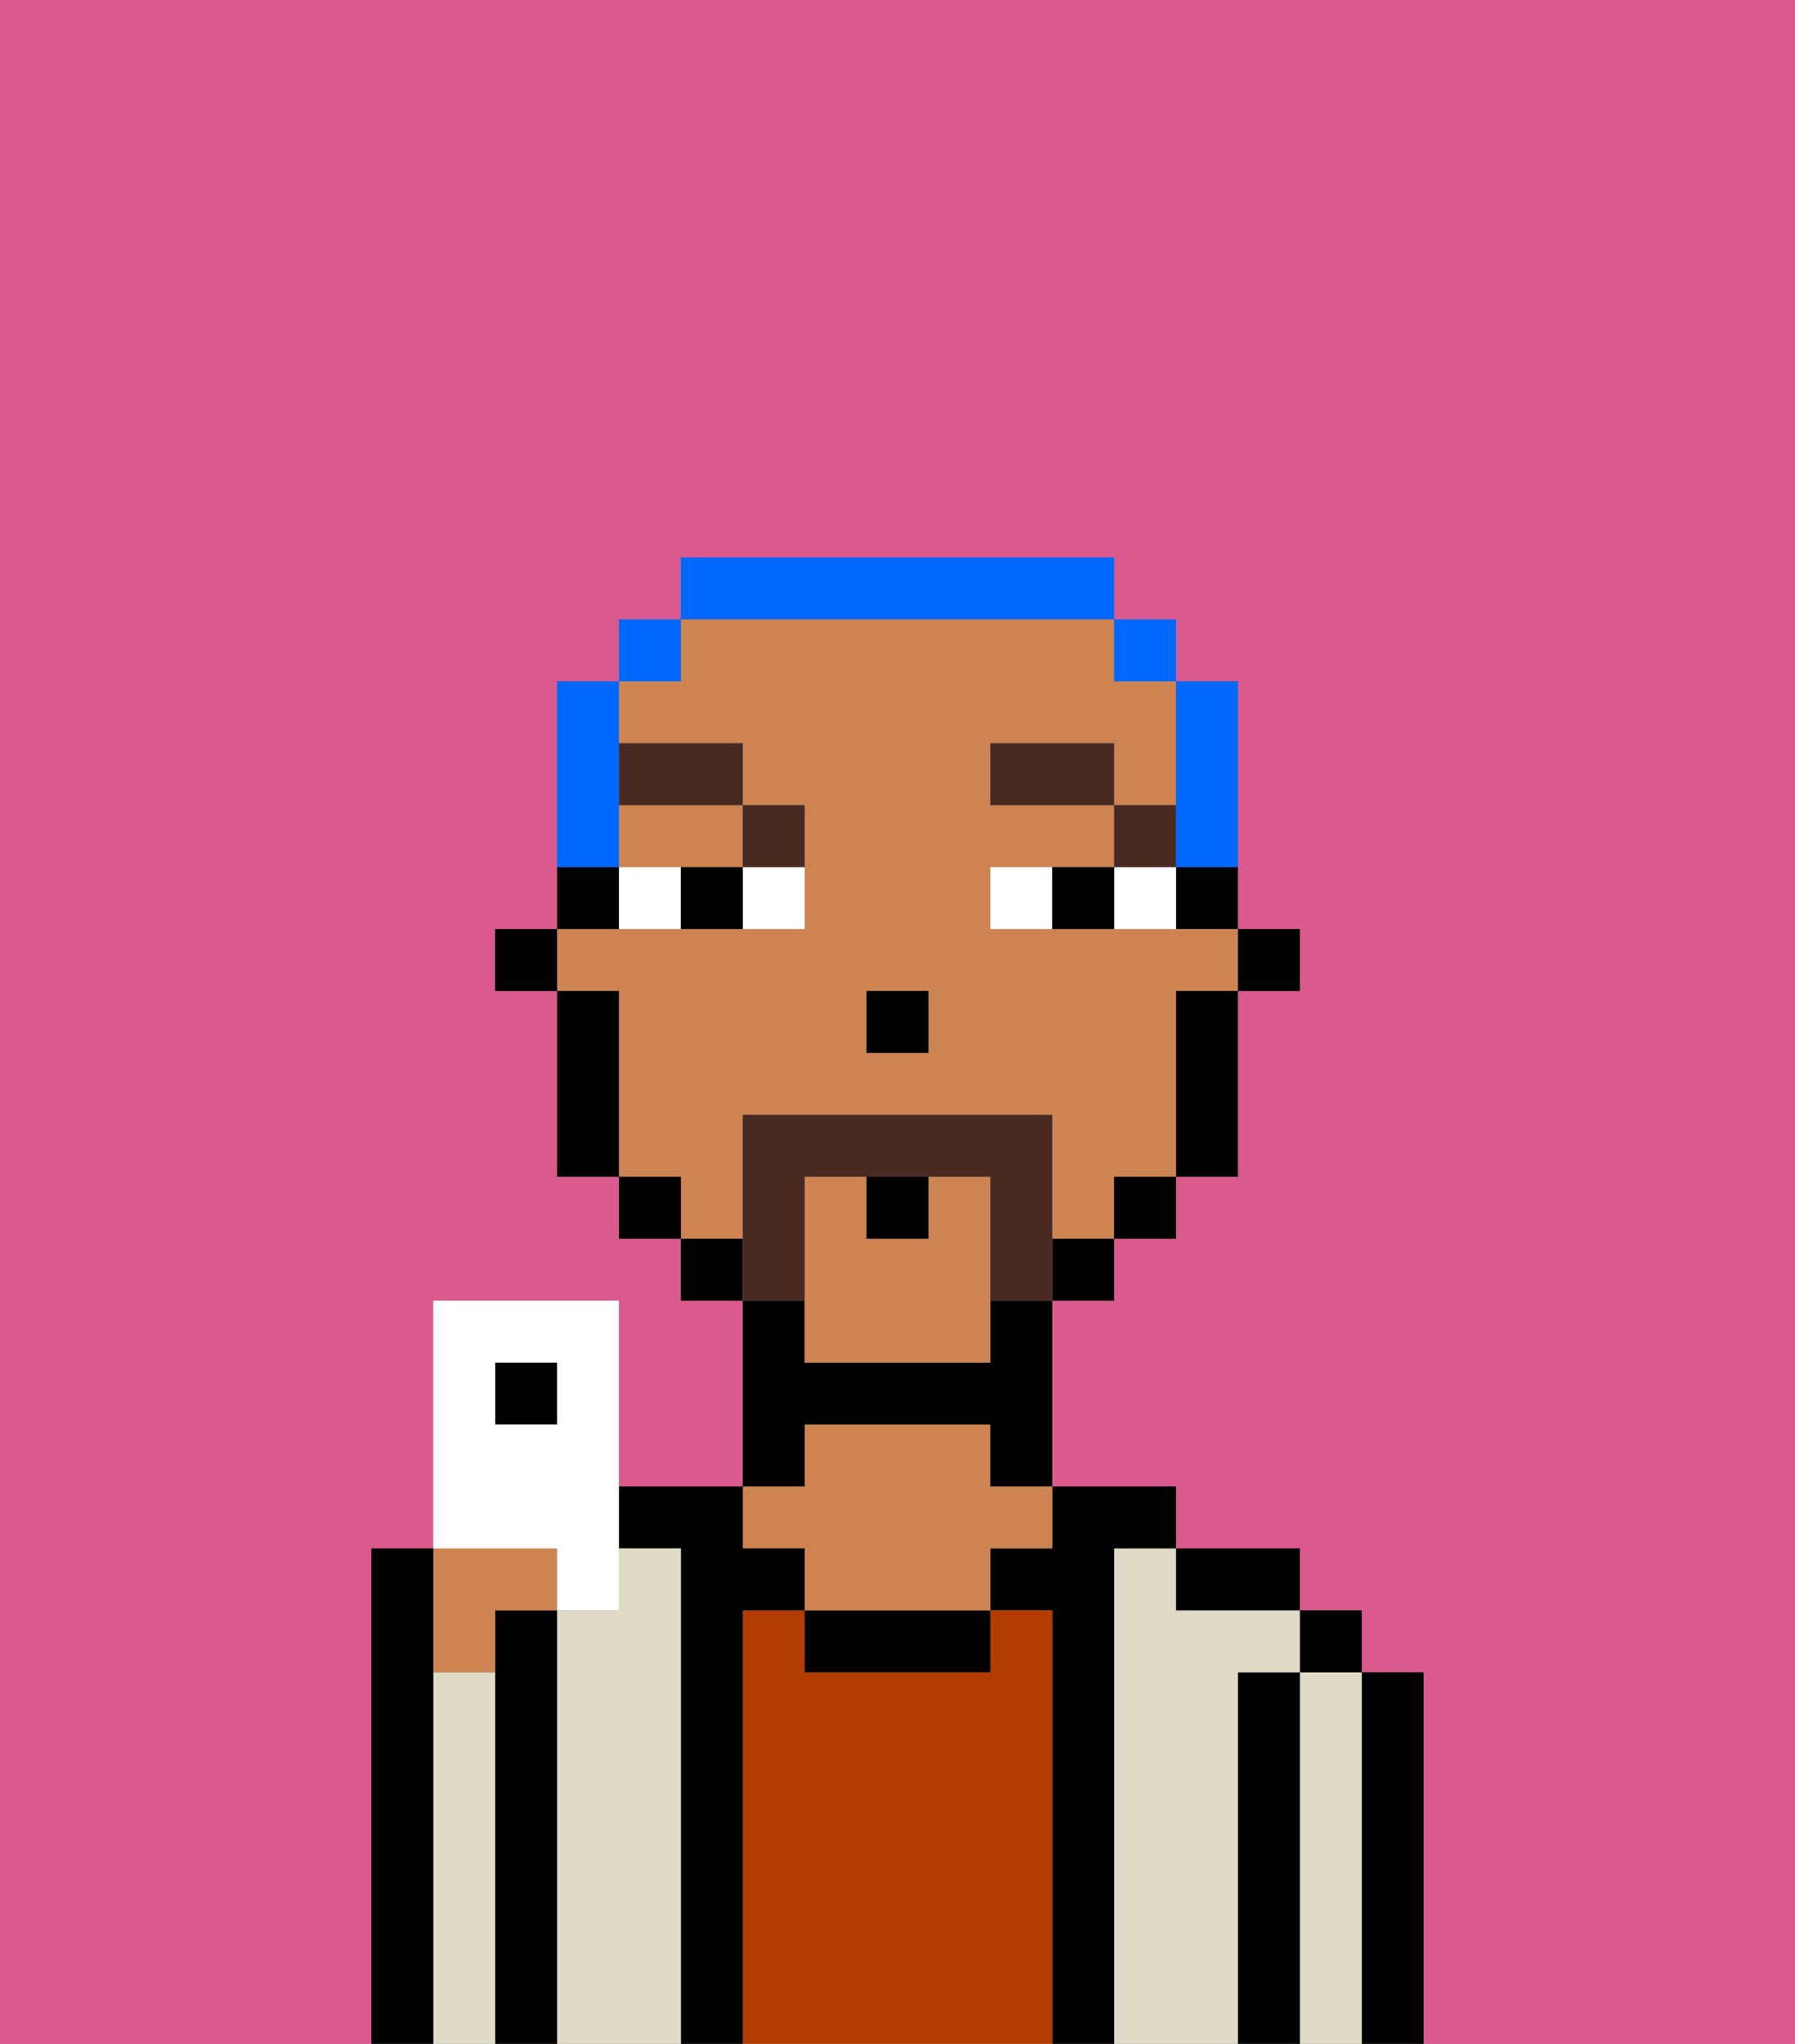 <svg xmlns="http://www.w3.org/2000/svg" viewBox="0 0 29 33"><rect x="0" y="0" width="29" height="33" fill="#808080" stroke="none"/><defs><style>polygon,rect,path{shape-rendering:crispedges;}.na32-1{fill:#db5a8e;}.na32-2{fill:#000000;}.na32-3{fill:#e0dbc6;}.na32-4{fill:#b23b00;}.na32-5{fill:#ce8452;}.na32-6{fill:#ffffff;}.na32-7{fill:#492a23;}.na32-8{fill:#492a23;}.na32-9{fill:#0068ff;}</style></defs><path class="na32-1" d="M6,32V25H7V21h3v3h2V21H11V20H10V19H9V16H8V15H9V11h1V10h1V9h7v1h1v1h1v4h1v1H20v3H19v1H18v1H17v3h2v1h2v1h1v1h1v6h6V0H0V33H6Z"/><path class="na32-2" d="M23,27H22v6h1V27Z"/><path class="na32-3" d="M22,27H21v6h1V27Z"/><rect class="na32-2" x="21" y="26" width="1" height="1"/><path class="na32-2" d="M21,27H20v6h1V27Z"/><path class="na32-3" d="M20,27h1V26H19V25H18v8h2V27Z"/><path class="na32-2" d="M20,26h1V25H19v1Z"/><path class="na32-2" d="M18,25h1V24H17v1H16v1h1v7h1V25Z"/><path class="na32-4" d="M17,26H16v1H13V26H12v7h5V26Z"/><path class="na32-2" d="M13,26v1h3V26H13Z"/><path class="na32-5" d="M13,25v1h3V25h1V24H16V23H13v1H12v1Z"/><path class="na32-2" d="M13,23h3v1h1V21H16v1H13V21H12v3h1Z"/><path class="na32-2" d="M12,26h1V25H12V24H10v1h1v8h1V26Z"/><path class="na32-3" d="M11,25H10v1H9v7h2V25Z"/><path class="na32-2" d="M9,26H8v7H9V26Z"/><path class="na32-3" d="M8,27H7v6H8V27Z"/><path class="na32-5" d="M8,27V26H9V25H7v2Z"/><path class="na32-2" d="M7,27V25H6v8H7V27Z"/><rect class="na32-2" x="20" y="15" width="1" height="1"/><path class="na32-2" d="M19,15h1V14H19Z"/><path class="na32-5" d="M10,14h2V13H10Z"/><path class="na32-5" d="M15,19v1H14V19H13v3h3V19Z"/><path class="na32-5" d="M12,19V18h5v2h1V19h1V16h1V15H16V14h2V13H16V12h2v1h1V11H18V10H11v1H10v1h2v1h1v2H9v1h1v3h1v1h1Zm2-3h1v1H14Z"/><path class="na32-2" d="M19,17v2h1V16H19Z"/><rect class="na32-2" x="18" y="19" width="1" height="1"/><rect class="na32-2" x="17" y="20" width="1" height="1"/><rect class="na32-2" x="11" y="20" width="1" height="1"/><rect class="na32-2" x="10" y="19" width="1" height="1"/><path class="na32-2" d="M10,14H9v1h1Z"/><path class="na32-2" d="M10,16H9v3h1V16Z"/><rect class="na32-2" x="8" y="15" width="1" height="1"/><rect class="na32-2" x="14" y="16" width="1" height="1"/><path class="na32-6" d="M12,15h1V14H12Z"/><path class="na32-6" d="M10,14v1h1V14Z"/><path class="na32-6" d="M18,14v1h1V14Z"/><path class="na32-6" d="M16,14v1h1V14Z"/><path class="na32-2" d="M11,14v1h1V14Z"/><path class="na32-2" d="M17,14v1h1V14Z"/><rect class="na32-7" x="18" y="13" width="1" height="1"/><rect class="na32-7" x="16" y="12" width="2" height="1"/><path class="na32-7" d="M13,14V13H12v1Z"/><rect class="na32-7" x="10" y="12" width="2" height="1"/><path class="na32-8" d="M13,19h3v2h1V18H12v3h1Z"/><path class="na32-2" d="M15,20V19H14v1Z"/><path class="na32-9" d="M19,14h1V11H19v3Z"/><rect class="na32-9" x="18" y="10" width="1" height="1"/><path class="na32-9" d="M18,10V9H11v1h7Z"/><rect class="na32-9" x="10" y="10" width="1" height="1"/><path class="na32-9" d="M10,13V11H9v3h1Z"/><rect class="na32-2" x="8" y="22" width="1" height="1"/><path class="na32-6" d="M9,26h1V21H7v4H9ZM8,23V22H9v1Z"/></svg>